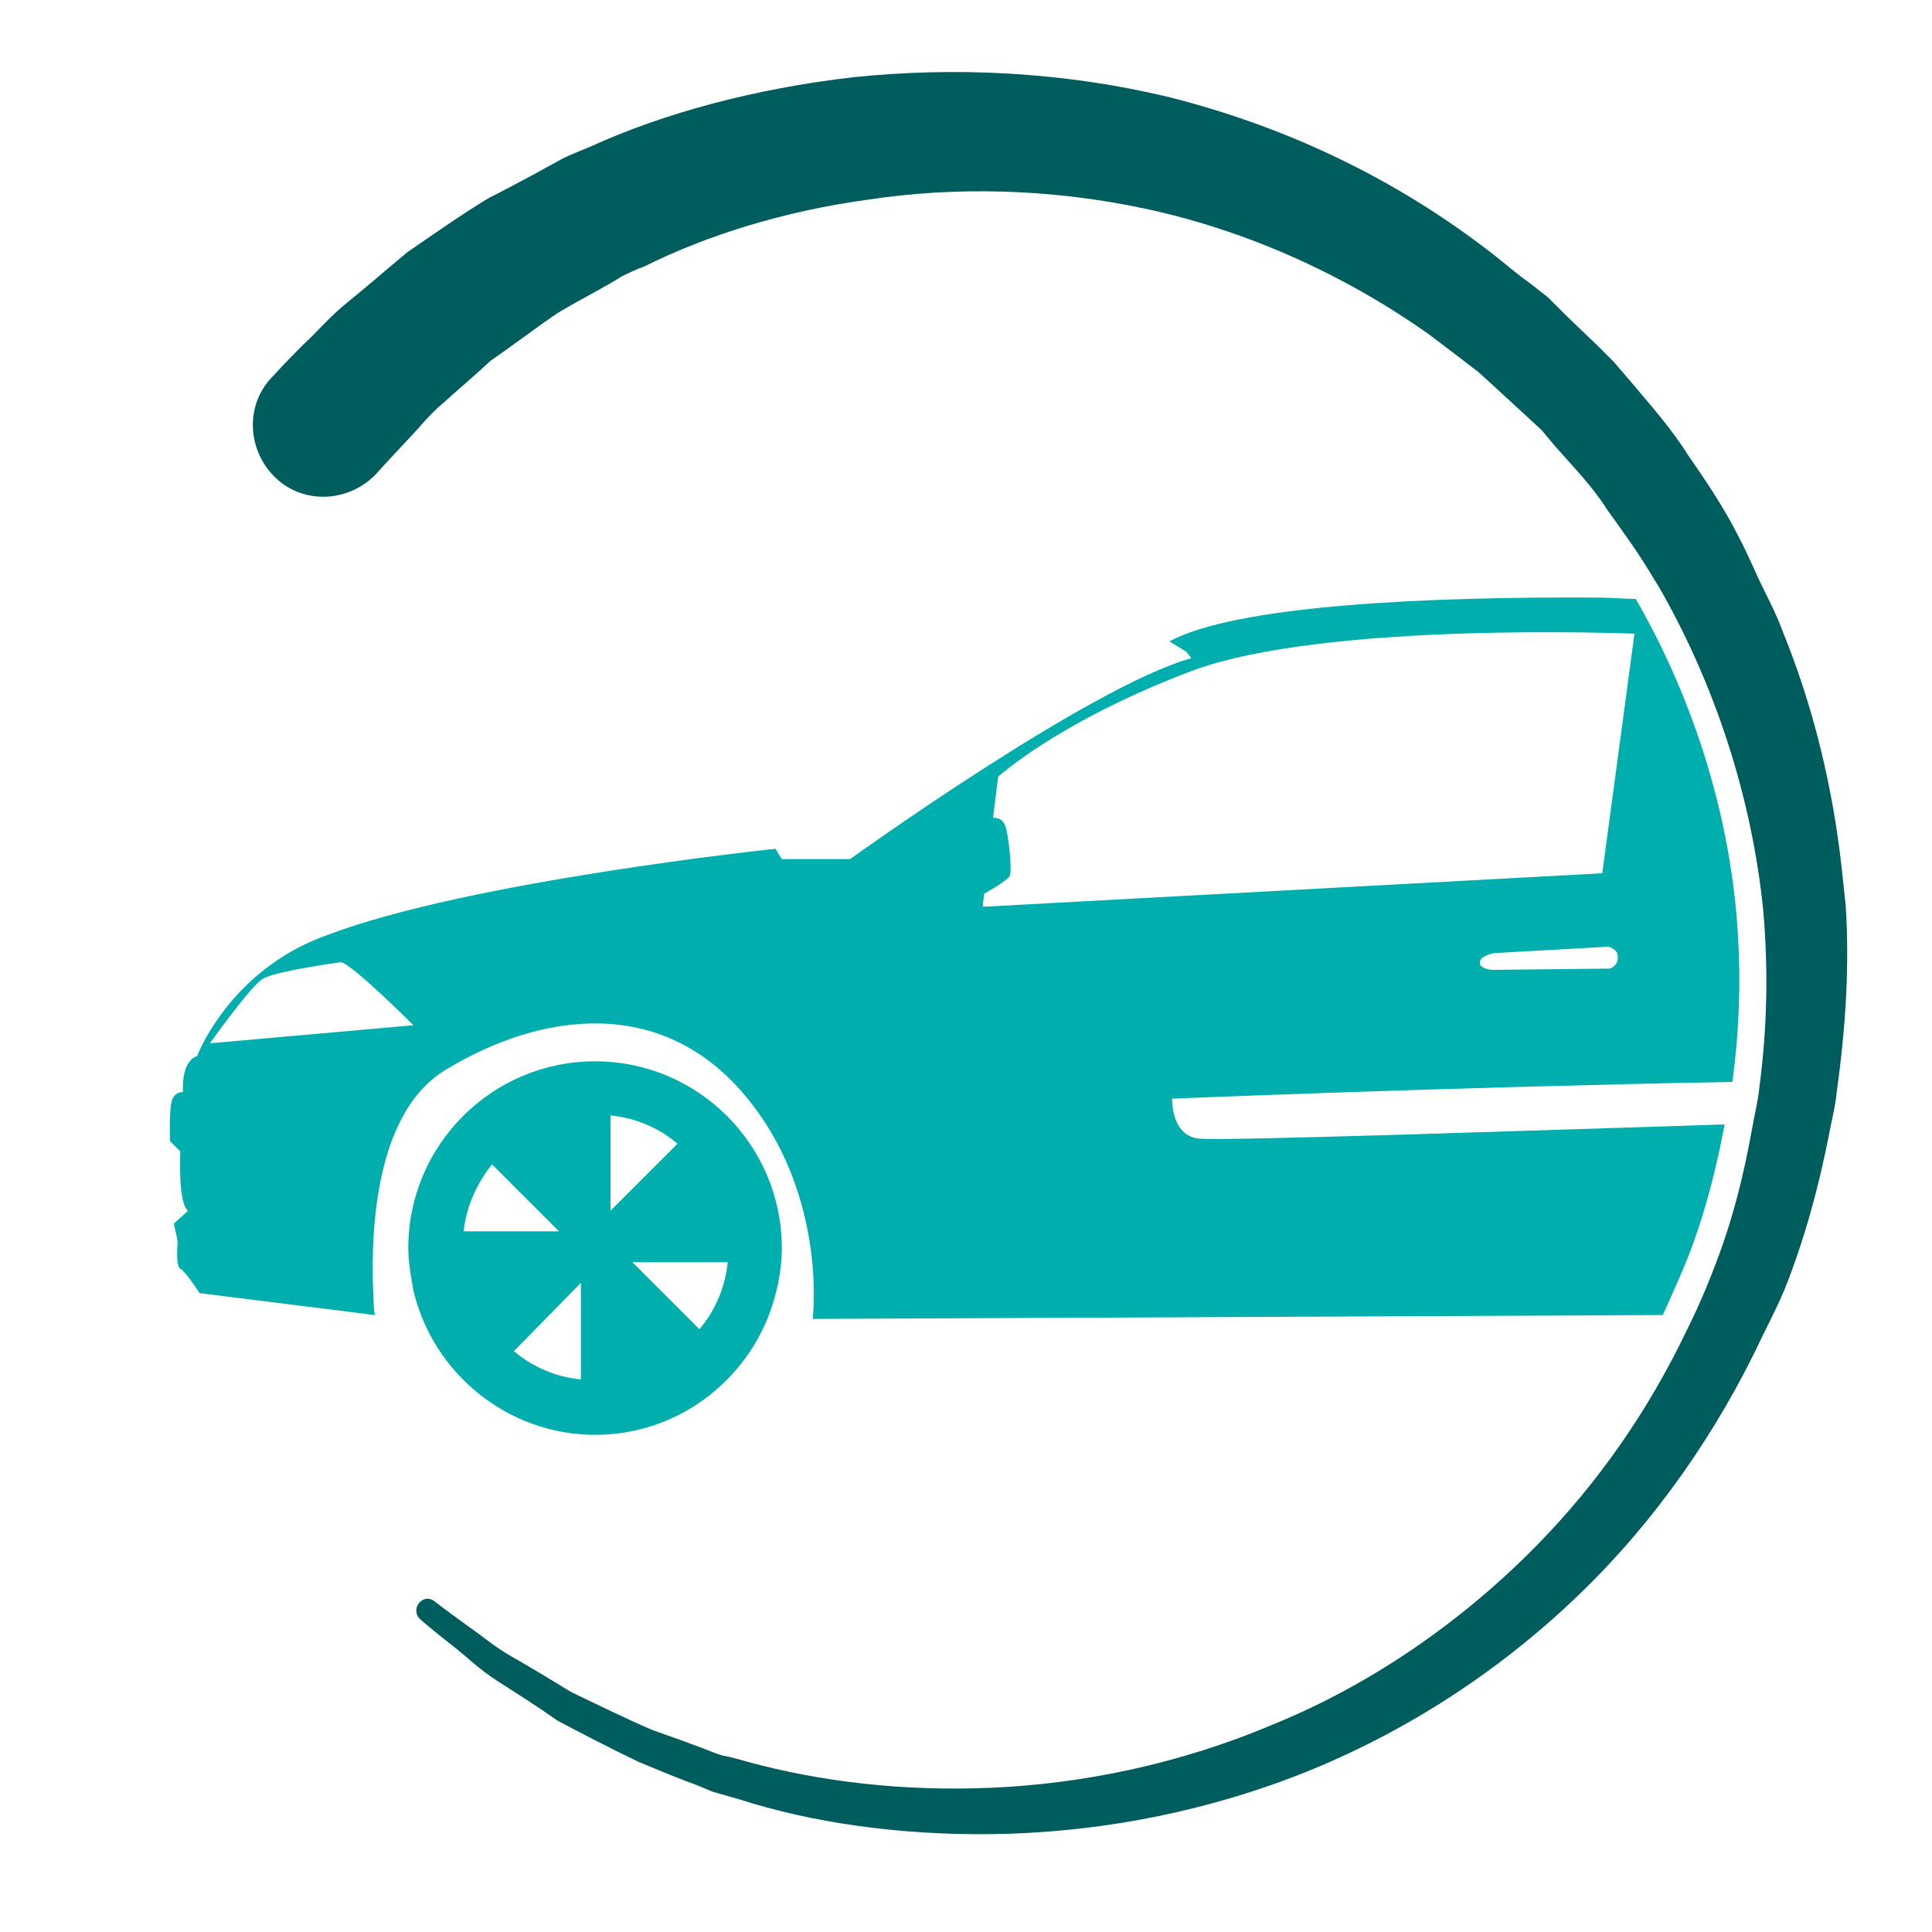 <?xml version="1.0" encoding="utf-8"?>
<!-- Generator: Adobe Illustrator 18.1.0, SVG Export Plug-In . SVG Version: 6.00 Build 0)  -->
<svg version="1.0" id="Layer_1" xmlns="http://www.w3.org/2000/svg" xmlns:xlink="http://www.w3.org/1999/xlink" x="0px" y="0px"
	 viewBox="0 0 150 150" enable-background="new 0 0 150 150" xml:space="preserve">
<g>
	<path fill="none" d="M126.9,49.2c0,0-24.1-1-34.4,2.9c-10.3,3.9-15,8.2-15,8.2l-0.4,3.2c0,0,0.6-0.1,0.9,0.5c0.3,0.6,0.6,3.6,0.4,4
		c-0.2,0.4-2,1.4-2,1.4l-0.1,1l48.1-2.6L126.9,49.2z"/>
	<path fill="none" d="M26.5,74.7c0,0-5.2,0.8-6.1,1.3c-0.9,0.6-4.1,5-4.1,5l15.8-1.4C32.1,79.5,27.5,74.9,26.5,74.7z"/>
	<path fill="none" d="M47.4,86.6V94l5.2-5.2C51.2,87.6,49.4,86.8,47.4,86.6z"/>
	<path fill="none" d="M124.9,73.5l-8.9,0.5c0,0-1.1,0.3-1.1,0.7c0,0.5,0.9,0.6,0.9,0.6l9.2-0.1c0,0,0.6-0.2,0.6-0.8
		C125.6,73.7,124.9,73.5,124.9,73.5z"/>
	<path fill="none" d="M54.3,103.3c1.2-1.5,2-3.3,2.2-5.2h-7.4L54.3,103.3z"/>
	<path fill="none" d="M38.2,90.4c-1.2,1.5-2,3.3-2.2,5.2h7.4L38.2,90.4z"/>
	<path fill="none" d="M45.1,107.1v-7.4l-5.2,5.3C41.3,106.1,43.1,106.9,45.1,107.1z"/>
	<path fill="#00AEAE" d="M34.7,83c7.3-4.4,16.6-5.7,23.1,2c6.5,7.7,5.3,17.4,5.3,17.4l66-0.3c0.8-1.8,1.6-3.5,2.3-5.4
		c1.1-3,1.9-6.2,2.5-9.4c-15.9,0.5-39,1.3-40.8,1.1c-2.2-0.2-2.1-3.1-2.1-3.1s21.6-0.9,43.5-1.3c0.6-4.4,0.7-8.8,0.3-13.2
		c-0.8-8.6-3.6-17-7.8-24.3c-0.9,0-1.9-0.1-2.7-0.1c-13.5-0.1-28.4,0.6-33.5,3.4l1.3,0.8l0.4,0.5C84.6,53.3,66,66.7,66,66.7h-5.3
		l-0.5-0.8c0,0-23.8,2.5-34.8,6.7C17.8,75.3,15.3,82,15.3,82s-1.2,0.2-1.1,2.8c0,0-0.5-0.1-0.8,0.5c-0.3,0.6-0.2,3.3-0.2,3.3
		l0.8,0.8c0,0-0.2,4,0.6,4.6l-1.1,1l0.3,1.4c0,0-0.2,1.9,0.2,2.1c0.4,0.2,1.5,1.9,1.5,1.9l13.6,1.7c0,0-0.1-0.5-0.1-1.3
		C28.8,97,28.7,86.5,34.7,83z M125,75.2l-9.2,0.1c0,0-1-0.1-0.9-0.6c0-0.5,1.1-0.7,1.1-0.7l8.9-0.5c0,0,0.8,0.2,0.7,0.9
		C125.6,75,125,75.2,125,75.2z M76.4,69.4c0,0,1.8-1,2-1.4c0.2-0.4-0.1-3.4-0.4-4c-0.3-0.6-0.9-0.5-0.9-0.5l0.4-3.2
		c0,0,4.7-4.3,15-8.2c10.4-3.9,34.4-2.9,34.4-2.9l-2.5,18.6l-48.1,2.6L76.4,69.4z M20.4,76c0.9-0.6,6.1-1.3,6.1-1.3
		c1,0.3,5.6,4.9,5.6,4.9L16.3,81C16.3,81,19.5,76.5,20.4,76z"/>
	<path fill="#00AEAE" d="M46.2,111.4c6.2,0,11.4-3.9,13.5-9.3c0.6-1.6,1-3.4,1-5.2c0-8-6.5-14.5-14.5-14.5c-8,0-14.5,6.5-14.5,14.5
		c0,1.1,0.2,2.2,0.4,3.3C33.6,106.6,39.4,111.4,46.2,111.4z M56.5,98c-0.2,2-1,3.8-2.2,5.2L49.1,98H56.5z M47.4,86.6
		c2,0.2,3.8,1,5.2,2.2L47.4,94V86.6z M45.1,107.1c-2-0.2-3.8-1-5.2-2.2l5.2-5.3V107.1z M38.2,90.4l5.2,5.2H36
		C36.2,93.7,37,91.9,38.2,90.4z"/>
	<path fill="#005D5D" d="M143.3,70.3c-0.1-0.9-0.2-1.9-0.3-2.8c-0.7-6.4-2.2-12.6-4.6-18.5c-0.4-1.1-0.9-2.1-1.4-3.1
		c-0.7-1.4-1.3-2.9-2-4.2c-1.1-2.2-2.5-4.3-3.9-6.3c-1.3-2.1-3-4-4.6-5.9l-1.2-1.4l-1.2-1.2l-2.5-2.4l-0.6-0.6l-0.3-0.3l-0.2-0.2
		l-0.1-0.1l-0.2-0.2l-1.4-1.1c-1-0.7-1.9-1.5-2.8-2.2C108.2,13.7,99.6,9.8,91,7.6C82.4,5.5,73.9,5.2,66.2,6
		c-7.7,0.9-14.7,2.8-20.4,5.4c-0.7,0.3-1.5,0.6-2.1,0.9c-0.7,0.4-1.3,0.7-2,1.1c-1.3,0.7-2.6,1.4-3.8,2c-2.3,1.4-4.4,2.9-6.3,4.2
		c-1.8,1.5-3.4,2.9-4.9,4.1c-1.4,1.2-2.2,2.2-3.1,3c-1.6,1.6-2.4,2.5-2.4,2.5c0,0-0.1,0.1-0.1,0.1c-2.1,2.2-1.9,5.7,0.3,7.8
		c2.2,2.1,5.7,1.9,7.8-0.3l0,0c0,0,0.8-0.9,2.4-2.6c0.8-0.8,1.7-2,2.8-2.9c1.1-1,2.3-2,3.7-3.3c1.6-1.1,3.3-2.4,5.2-3.7
		c1-0.6,2.1-1.2,3.2-1.8c0.5-0.3,1.1-0.6,1.7-1c0.6-0.3,1.2-0.6,1.8-0.8c4.8-2.4,10.8-4.3,17.4-5.2c6.6-1,14-0.9,21.5,0.7
		c7.5,1.6,15.2,4.9,22.1,9.8l2.5,1.9l1.3,1l1.1,1l2.5,2.3l1.3,1.2l1,1.2c1.4,1.6,2.9,3.1,4.1,5c1.3,1.8,2.6,3.6,3.7,5.5
		c0.1,0.1,0.1,0.2,0.2,0.3c4.4,7.6,7.3,16.4,8.2,25.3c0.4,4.6,0.3,9.2-0.3,13.7c-0.1,1.1-0.4,2.2-0.6,3.4c-0.6,3.3-1.4,6.6-2.6,9.8
		c-0.7,1.9-1.5,3.8-2.4,5.6c-3,6.3-6.9,11.9-11.7,16.8c-6,6.1-13.1,10.9-20.5,13.9c-7.3,3.1-14.9,4.6-21.8,4.9
		c-7,0.3-13.4-0.5-18.9-2c-0.7-0.2-1.4-0.4-2-0.5c-0.7-0.2-1.3-0.5-1.9-0.7c-1.3-0.5-2.5-0.9-3.6-1.3c-2.3-1-4.3-2-6.2-2.9
		c-1.8-1.1-3.3-2-4.7-2.8c-1.4-0.8-2.4-1.7-3.3-2.3c-1.8-1.3-2.7-2-2.7-2l0,0c-0.4-0.3-0.9-0.2-1.2,0.2c-0.3,0.4-0.2,0.9,0.1,1.2
		c0,0,0.9,0.8,2.7,2.2c0.9,0.7,1.9,1.7,3.3,2.6c1.4,0.9,3,1.9,4.7,3.1c1.9,1,4,2.1,6.3,3.2c1.2,0.5,2.4,1,3.7,1.5
		c0.6,0.2,1.3,0.5,2,0.8c0.7,0.2,1.4,0.4,2.1,0.6c5.6,1.8,12.4,2.8,19.7,2.7c7.3-0.1,15.3-1.4,23.2-4.4c7.9-3,15.7-7.8,22.4-14.3
		c5.7-5.5,10.6-12.4,14.2-20.1c0.6-1.2,1.2-2.4,1.7-3.6c1.5-3.8,2.6-7.8,3.4-11.9c0.2-1.1,0.5-2.2,0.6-3.3
		C143.3,79.8,143.6,75,143.3,70.3z"/>
</g>
</svg>
